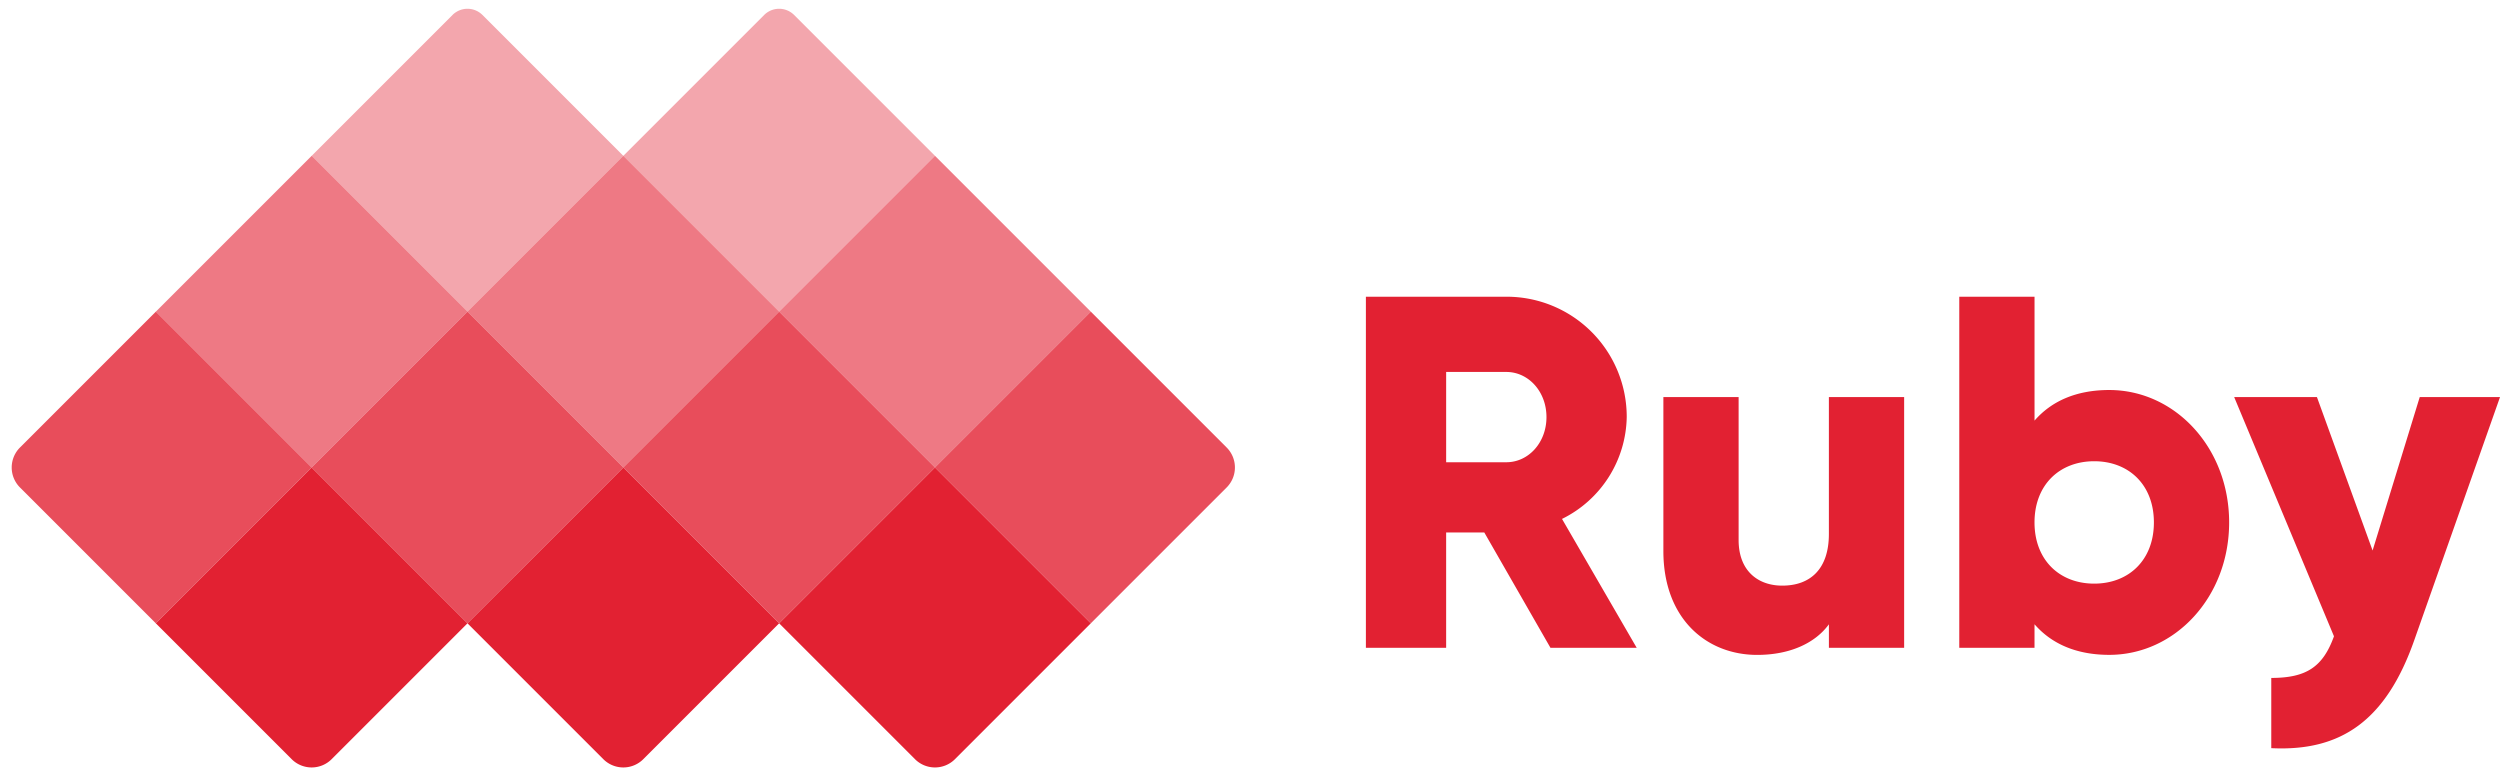 <svg xmlns="http://www.w3.org/2000/svg" width="353.872" height="110.288" viewBox="0 0 353.872 110.288">
  <g id="Group_12" data-name="Group 12" transform="translate(-69.771 -600)">
    <g id="Group_1" data-name="Group 1" transform="translate(-754.774 69.042)">
      <rect id="Rectangle_4" data-name="Rectangle 4" width="31.194" height="31.194" transform="translate(868.659 553.016) rotate(45)" fill="#e22132" opacity="0.6"/>
      <path id="Rectangle_11" data-name="Rectangle 11" d="M0,0H31.194V31.194H4a4,4,0,0,1-4-4Z" transform="translate(846.602 575.073) rotate(45)" fill="#e22132" opacity="0.8"/>
      <rect id="Rectangle_7" data-name="Rectangle 7" width="31.194" height="31.194" transform="translate(912.774 553.016) rotate(45)" fill="#e22132" opacity="0.6"/>
      <rect id="Rectangle_9" data-name="Rectangle 9" width="31.194" height="31.194" transform="translate(890.716 575.073) rotate(45)" fill="#e22132" opacity="0.8"/>
      <path id="Rectangle_13" data-name="Rectangle 13" d="M0,0H31.194V27.194a4,4,0,0,1-4,4H0Z" transform="translate(912.774 597.131) rotate(45)" fill="#e22132"/>
      <path id="Rectangle_14" data-name="Rectangle 14" d="M0,0H31.194V27.194a4,4,0,0,1-4,4H0Z" transform="translate(868.659 597.131) rotate(45)" fill="#e22132"/>
      <path id="Rectangle_15" data-name="Rectangle 15" d="M0,0H31.194V27.194a4,4,0,0,1-4,4H0Z" transform="translate(956.889 597.131) rotate(45)" fill="#e22132"/>
      <rect id="Rectangle_10" data-name="Rectangle 10" width="31.194" height="31.194" transform="translate(934.831 575.073) rotate(45)" fill="#e22132" opacity="0.8"/>
      <path id="Rectangle_12" data-name="Rectangle 12" d="M0,0H27.194a4,4,0,0,1,4,4V31.194H0Z" transform="translate(978.946 575.073) rotate(45)" fill="#e22132" opacity="0.8"/>
      <rect id="Rectangle_8" data-name="Rectangle 8" width="31.194" height="31.194" transform="translate(956.889 553.016) rotate(45)" fill="#e22132" opacity="0.6"/>
      <path id="Rectangle_5" data-name="Rectangle 5" d="M3,0H31.194V31.194H0V3A3,3,0,0,1,3,0Z" transform="translate(890.716 530.958) rotate(45)" fill="#e22132" opacity="0.4"/>
      <path id="Rectangle_6" data-name="Rectangle 6" d="M3,0H31.194V31.194H0V3A3,3,0,0,1,3,0Z" transform="translate(934.831 530.958) rotate(45)" fill="#e22132" opacity="0.4"/>
    </g>
    <path id="Path_298" data-name="Path 298" d="M-52.007,0H-39.8L-50.375-18.247A16.38,16.38,0,0,0-41.215-32.66,17,17,0,0,0-58.256-49.7h-19.88V0h11.36V-16.33h5.4ZM-66.775-39.05h8.52c3.124,0,5.68,2.769,5.68,6.39s-2.556,6.39-5.68,6.39h-8.52ZM-12.6-35.5v19.383c0,5.041-2.7,7.313-6.6,7.313-3.408,0-6.177-2.059-6.177-6.461V-35.5h-10.65v21.8c0,9.585,6.106,14.7,13.277,14.7,4.686,0,8.236-1.7,10.153-4.331V0h10.65V-35.5Zm39.689-.994c-4.757,0-8.236,1.633-10.579,4.331V-49.7H5.857V0h10.65V-3.337C18.851-.639,22.33.994,27.087.994c9.3,0,16.969-8.165,16.969-18.744S36.388-36.494,27.087-36.494ZM24.956-9.088c-4.9,0-8.449-3.337-8.449-8.662s3.55-8.662,8.449-8.662,8.449,3.337,8.449,8.662S29.855-9.088,24.956-9.088ZM71.036-35.5,64.362-13.774,56.481-35.5H44.766L58.895-1.633C57.333,2.7,54.99,4.26,50.02,4.26V14.2c9.94.5,16.259-3.976,20.235-15.265L82.4-35.5Z" transform="translate(341.247 691.7)" fill="#e22132"/>
  </g>
</svg>
